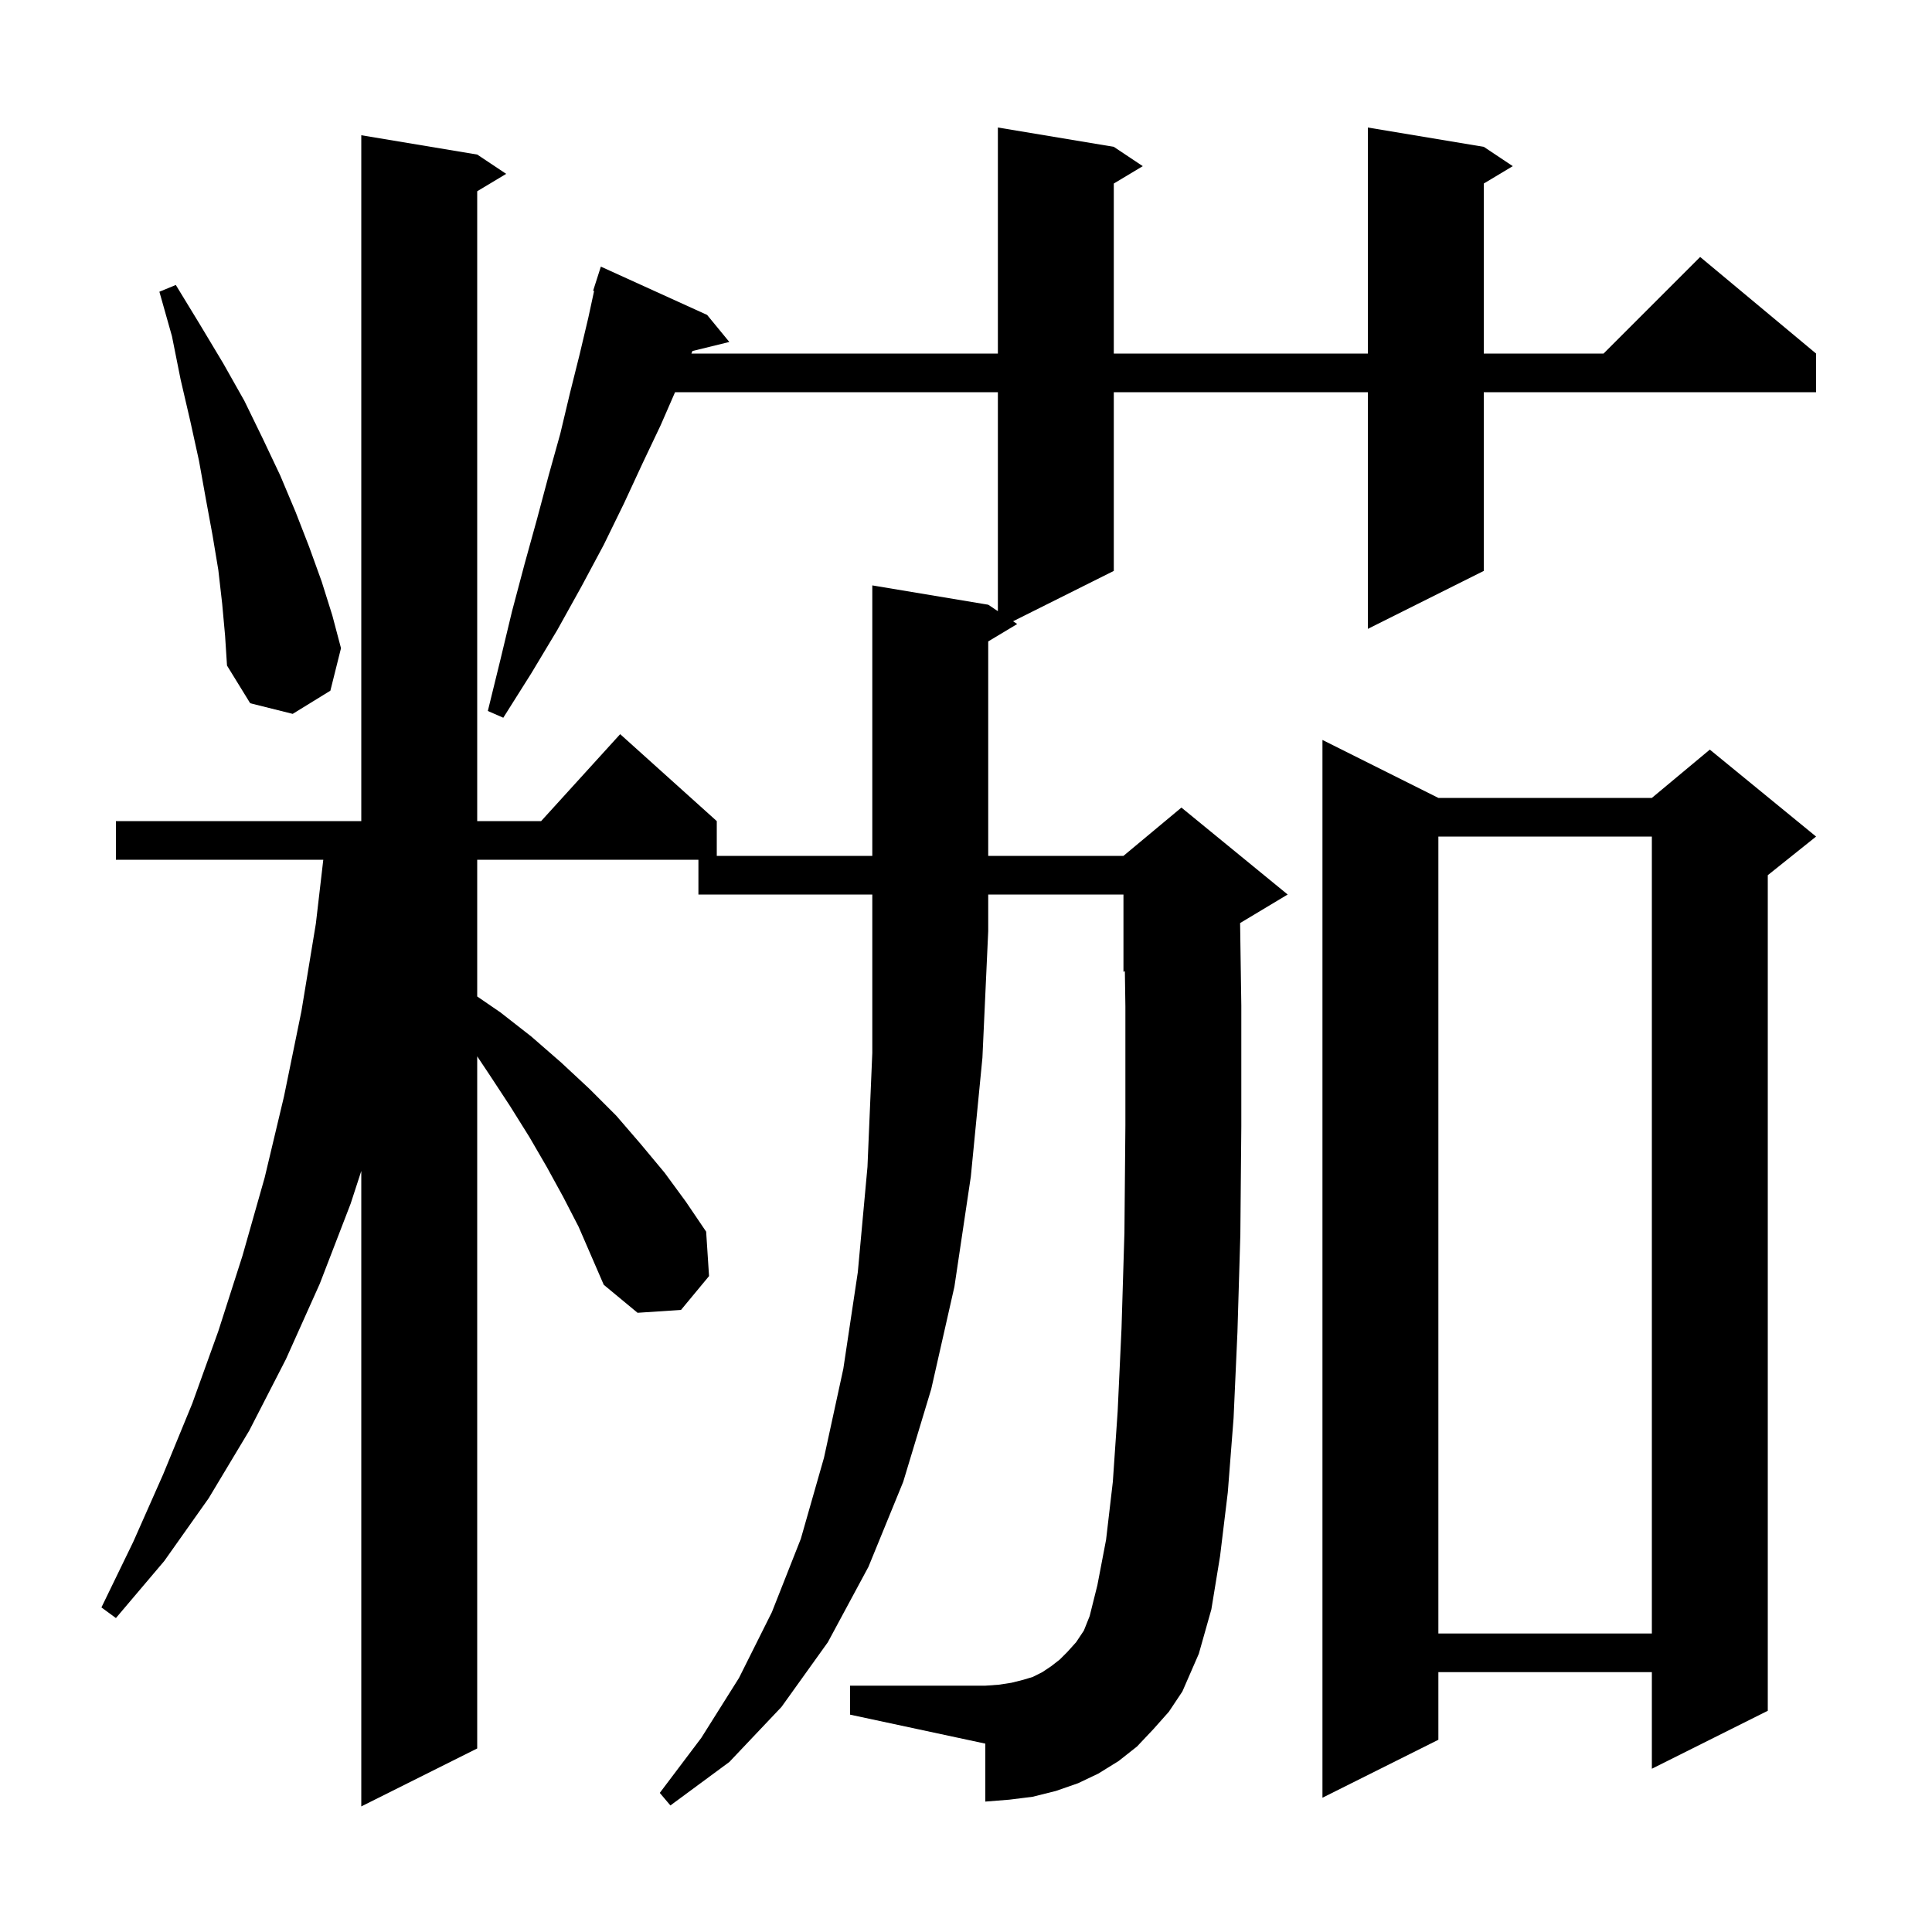 <svg xmlns="http://www.w3.org/2000/svg" xmlns:xlink="http://www.w3.org/1999/xlink" version="1.1" baseProfile="full" viewBox="0 0 200 200" width="200" height="200">
<g fill="black">
<path d="M 72.3 92.6 L 72.3 89.0 L 49.4 89.0 L 49.4 103.154 L 51.8 104.8 L 55.0 107.3 L 58.1 110.0 L 61.0 112.7 L 63.8 115.5 L 66.3 118.4 L 68.8 121.4 L 71.0 124.4 L 73.1 127.5 L 73.4 132.1 L 70.5 135.6 L 66.0 135.9 L 62.5 133.0 L 59.9 127.0 L 58.3 123.9 L 56.6 120.8 L 54.8 117.7 L 52.8 114.5 L 50.7 111.3 L 49.4 109.35 L 49.4 181.0 L 37.4 187.0 L 37.4 121.221 L 36.3 124.6 L 33.1 132.9 L 29.6 140.7 L 25.8 148.1 L 21.6 155.1 L 17.0 161.6 L 12.0 167.5 L 10.5 166.4 L 13.8 159.6 L 16.9 152.6 L 19.9 145.3 L 22.6 137.8 L 25.1 130.0 L 27.4 121.9 L 29.4 113.5 L 31.2 104.7 L 32.7 95.6 L 33.467 89.0 L 12.0 89.0 L 12.0 85.0 L 37.4 85.0 L 37.4 14.0 L 49.4 16.0 L 52.4 18.0 L 49.4 19.8 L 49.4 85.0 L 56.018 85.0 L 64.2 76.0 L 74.2 85.0 L 74.2 88.6 L 90.3 88.6 L 90.3 60.6 L 102.3 62.6 L 103.3 63.267 L 103.3 40.6 L 69.882 40.6 L 68.4 44.0 L 66.5 48.0 L 64.6 52.1 L 62.5 56.4 L 60.2 60.7 L 57.7 65.2 L 55.0 69.7 L 52.1 74.3 L 50.5 73.6 L 51.8 68.3 L 53.0 63.3 L 54.3 58.4 L 55.6 53.7 L 56.8 49.2 L 58.0 44.9 L 59.0 40.7 L 60.0 36.7 L 60.9 32.9 L 61.501 30.121 L 61.4 30.1 L 62.2 27.6 L 73.2 32.6 L 75.5 35.4 L 71.684 36.337 L 71.574 36.6 L 103.3 36.6 L 103.3 13.2 L 115.3 15.2 L 118.3 17.2 L 115.3 19.0 L 115.3 36.6 L 141.6 36.6 L 141.6 13.2 L 153.6 15.2 L 156.6 17.2 L 153.6 19.0 L 153.6 36.6 L 166.0 36.6 L 176.0 26.6 L 188.0 36.6 L 188.0 40.6 L 153.6 40.6 L 153.6 59.1 L 141.6 65.1 L 141.6 40.6 L 115.3 40.6 L 115.3 59.1 L 104.871 64.314 L 105.3 64.6 L 102.3 66.4 L 102.3 88.6 L 116.3 88.6 L 122.3 83.6 L 133.3 92.6 L 128.375 95.555 L 128.5 104.1 L 128.5 116.6 L 128.4 127.8 L 128.1 137.9 L 127.7 146.8 L 127.1 154.5 L 126.3 161.1 L 125.4 166.6 L 124.1 171.2 L 122.4 175.1 L 121.0 177.2 L 119.4 179.0 L 117.7 180.8 L 115.8 182.3 L 113.7 183.6 L 111.6 184.6 L 109.3 185.4 L 106.9 186.0 L 104.5 186.3 L 102.0 186.5 L 102.0 180.5 L 88.0 177.5 L 88.0 174.5 L 102.0 174.5 L 103.4 174.4 L 104.7 174.2 L 105.9 173.9 L 106.9 173.6 L 107.9 173.1 L 108.8 172.5 L 109.7 171.8 L 110.5 171.0 L 111.4 170.0 L 112.2 168.8 L 112.8 167.3 L 113.6 164.1 L 114.5 159.4 L 115.2 153.4 L 115.7 146.1 L 116.1 137.5 L 116.4 127.6 L 116.5 116.5 L 116.5 104.2 L 116.446 100.539 L 116.3 100.6 L 116.3 92.6 L 102.3 92.6 L 102.3 96.4 L 101.7 109.5 L 100.5 121.8 L 98.8 133.2 L 96.4 143.8 L 93.5 153.4 L 89.9 162.2 L 85.7 170.0 L 80.9 176.7 L 75.5 182.4 L 69.4 186.9 L 68.3 185.6 L 72.6 179.9 L 76.5 173.7 L 79.9 166.9 L 82.9 159.3 L 85.3 150.9 L 87.3 141.7 L 88.8 131.7 L 89.8 120.8 L 90.3 109.0 L 90.3 92.6 Z M 148.9 82.6 L 171.0 82.6 L 177.0 77.6 L 188.0 86.6 L 183.0 90.6 L 183.0 177.1 L 171.0 183.1 L 171.0 173.1 L 148.9 173.1 L 148.9 180.1 L 136.9 186.1 L 136.9 76.6 Z M 148.9 86.6 L 148.9 169.1 L 171.0 169.1 L 171.0 86.6 Z M 23.0 62.5 L 22.6 59.0 L 22.0 55.4 L 21.3 51.6 L 20.6 47.7 L 19.7 43.6 L 18.7 39.3 L 17.8 34.8 L 16.5 30.2 L 18.2 29.5 L 20.7 33.6 L 23.1 37.6 L 25.3 41.5 L 27.2 45.4 L 29.0 49.2 L 30.6 53.0 L 32.0 56.6 L 33.3 60.2 L 34.4 63.7 L 35.3 67.1 L 34.2 71.5 L 30.3 73.9 L 25.9 72.8 L 23.5 68.9 L 23.3 65.8 Z " />
</g>
</svg>
